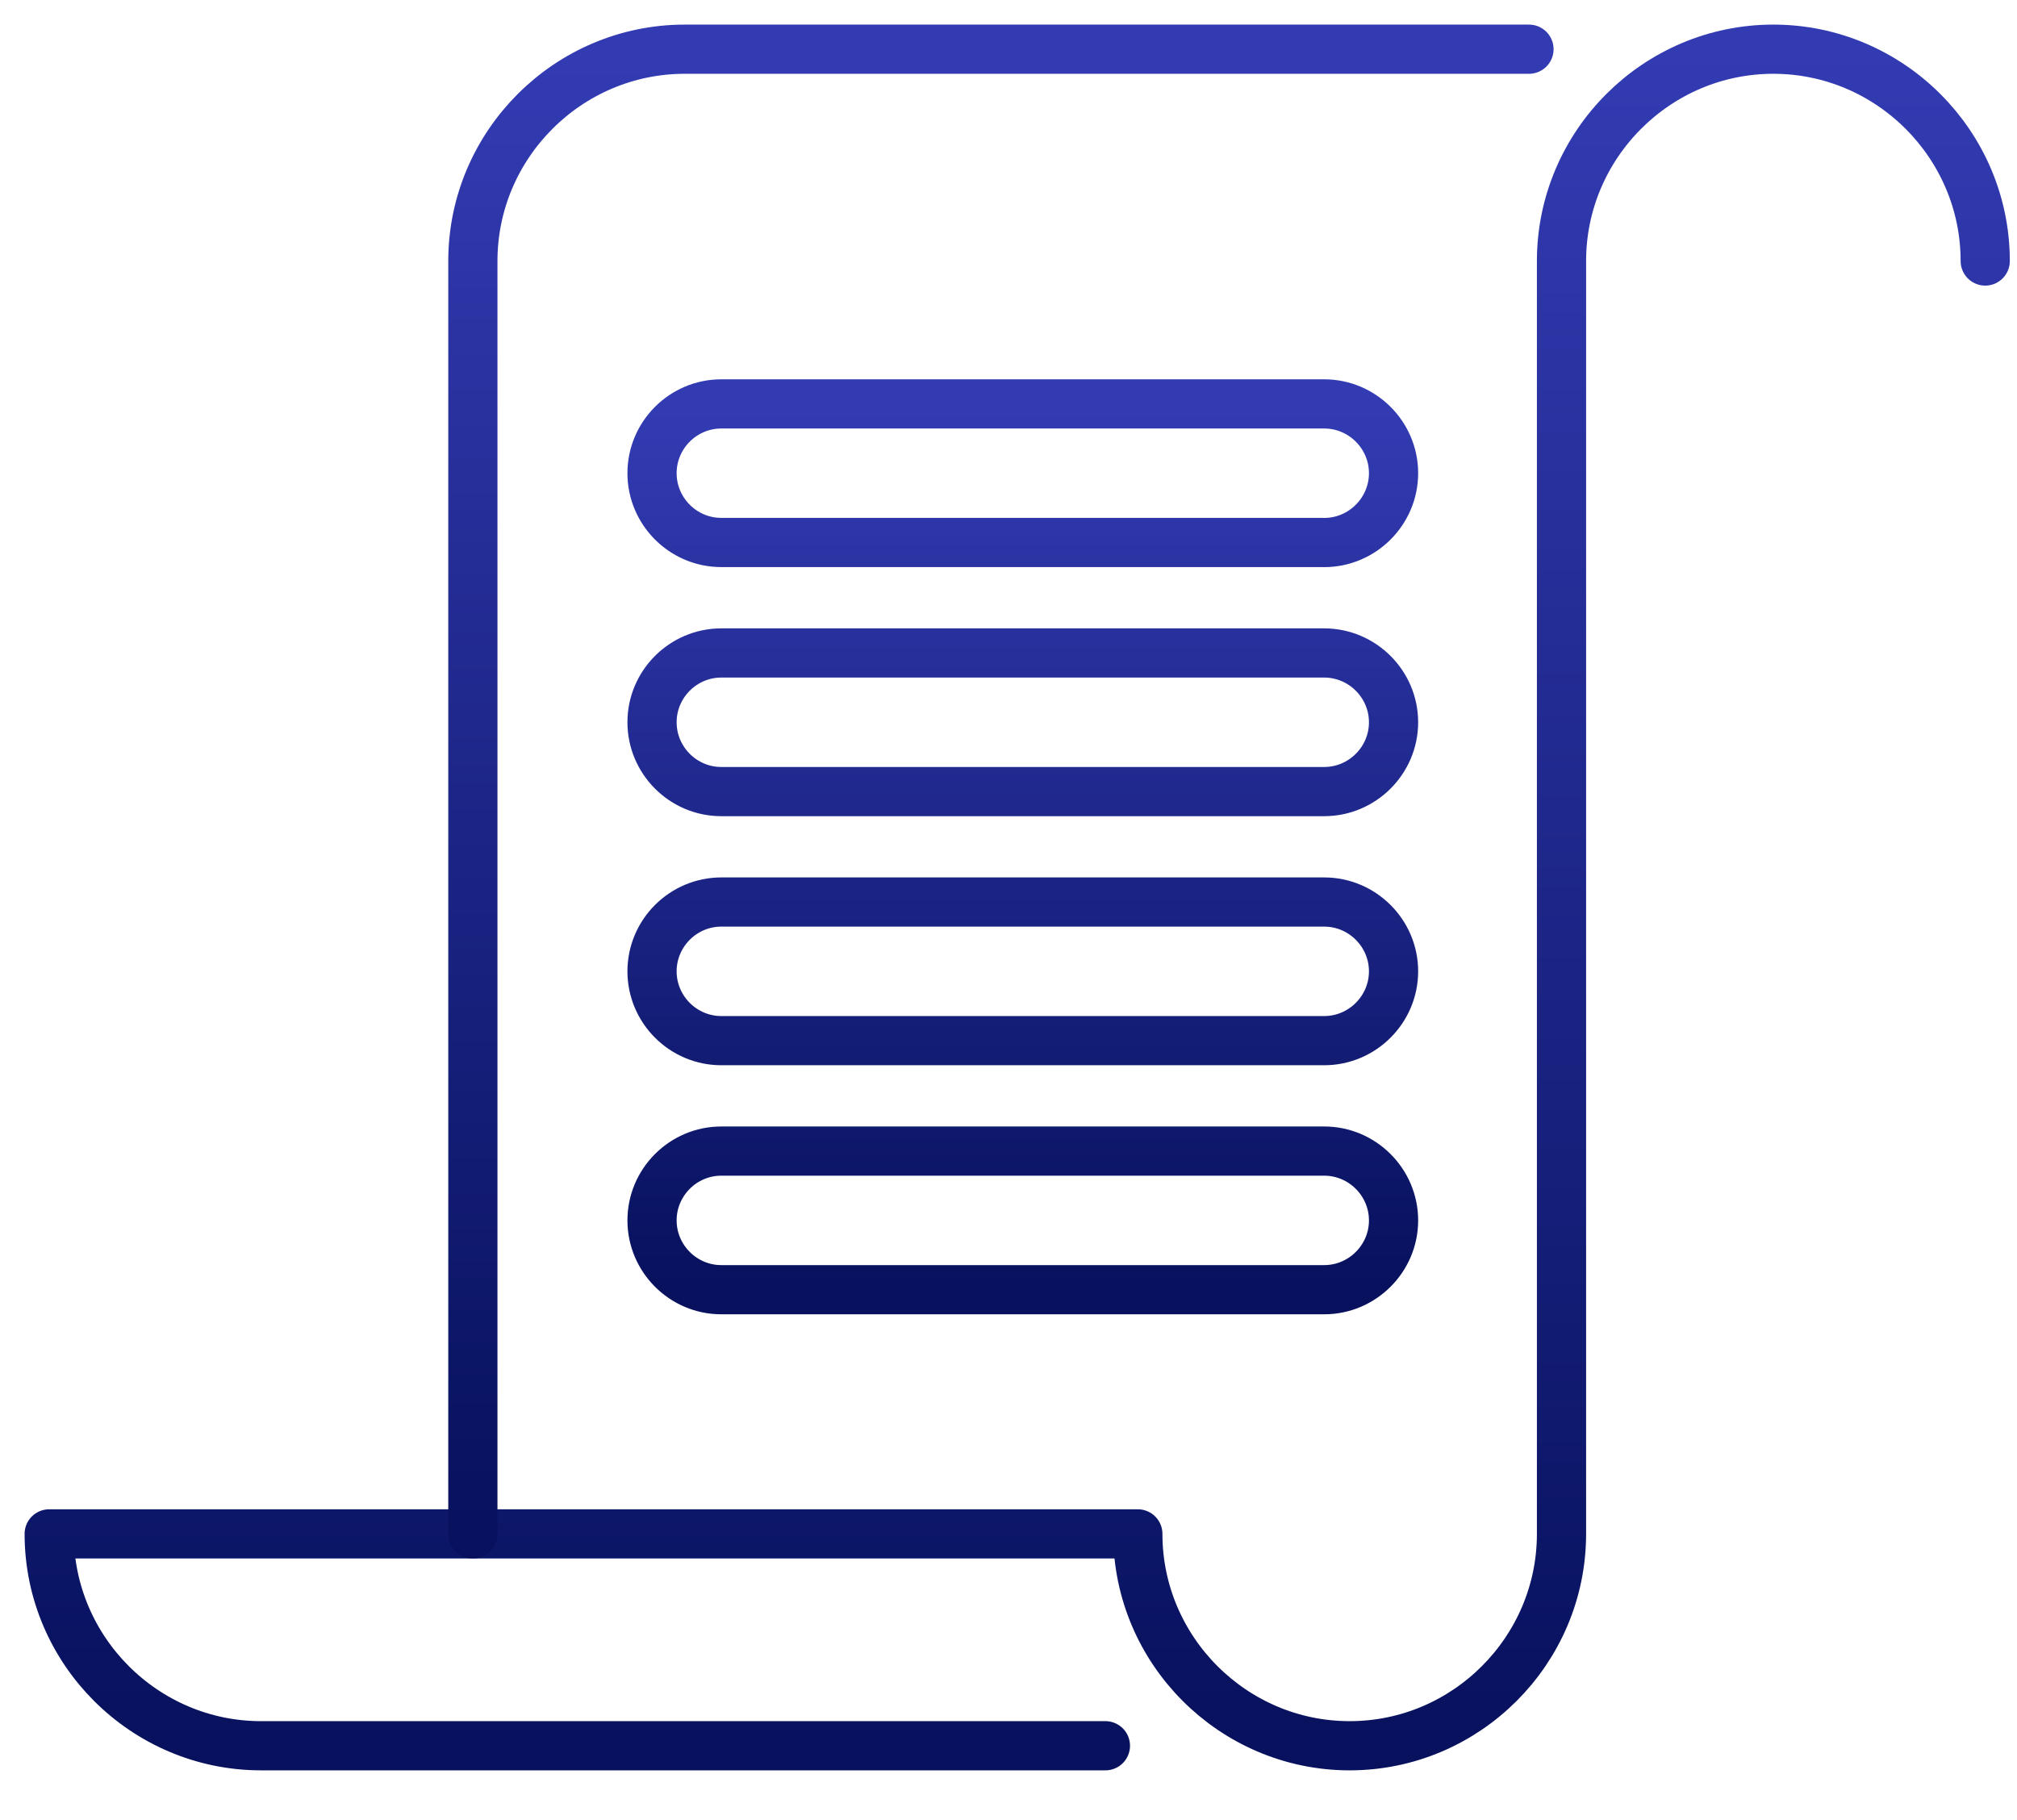 <svg xmlns="http://www.w3.org/2000/svg" width="41" height="37" viewBox="0 0 41 37">
    <defs>
        <linearGradient id="odu4m1wzxa" x1="50%" x2="50%" y1="0%" y2="100%">
            <stop offset="0%" stop-color="#333bb3"/>
            <stop offset="100%" stop-color="#07115d"/>
        </linearGradient>
        <linearGradient id="qlwj99234b" x1="50%" x2="50%" y1="0%" y2="100%">
            <stop offset="0%" stop-color="#333bb3"/>
            <stop offset="100%" stop-color="#07115d"/>
        </linearGradient>
        <linearGradient id="cvcnr4ktzc" x1="50%" x2="50%" y1="0%" y2="100%">
            <stop offset="0%" stop-color="#333bb3"/>
            <stop offset="100%" stop-color="#07115d"/>
        </linearGradient>
    </defs>
    <g fill="none" fill-rule="evenodd" stroke-linecap="round" stroke-linejoin="round">
        <g>
            <g>
                <path stroke="url(#odu4m1wzxa)" d="M39.354 4.306h0C39.354 1.938 37.416 0 35.047 0c-2.369 0-4.306 1.938-4.306 4.306v25.876c0 2.37-1.938 4.307-4.306 4.307-2.368 0-4.306-1.938-4.306-4.307H0c0 2.37 1.938 4.307 4.306 4.307H21.47" transform="translate(-1410 -22) translate(1411 23)"/>
                <path stroke="url(#qlwj99234b)" d="M8.612 30.183V4.307C8.612 1.937 10.55 0 12.92 0h17.16" transform="translate(-1410 -22) translate(1411 23)"/>
                <path stroke="url(#cvcnr4ktzc)" d="M25.917 10.028H13.662c-.775 0-1.408-.633-1.408-1.409 0-.775.633-1.408 1.408-1.408h12.255c.775 0 1.41.633 1.41 1.408 0 .776-.635 1.41-1.41 1.41zM25.917 15.092H13.662c-.775 0-1.408-.634-1.408-1.41 0-.774.633-1.408 1.408-1.408h12.255c.775 0 1.41.634 1.41 1.409s-.635 1.409-1.41 1.409zM25.917 20.155H13.662c-.775 0-1.408-.634-1.408-1.409s.633-1.409 1.408-1.409h12.255c.775 0 1.41.634 1.41 1.409s-.635 1.409-1.41 1.409zM25.917 25.218H13.662c-.775 0-1.408-.634-1.408-1.409s.633-1.409 1.408-1.409h12.255c.775 0 1.41.634 1.41 1.41 0 .774-.635 1.408-1.41 1.408z" transform="translate(-1410 -22) translate(1411 23)"/>
            </g>
        </g>
    </g>
</svg>
